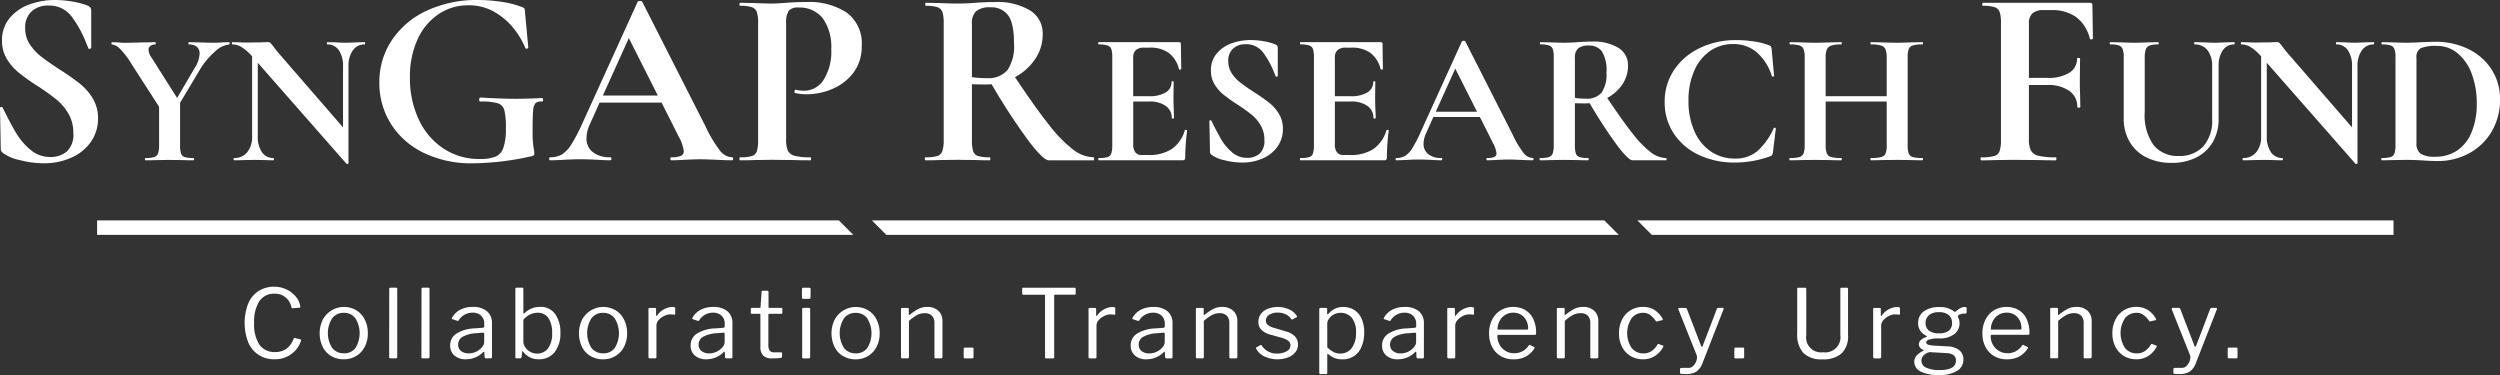 <svg xmlns="http://www.w3.org/2000/svg" width="373.504" height="56.024" viewBox="0 0 373.504 56.024"><rect x="0" y="0" width="373.504" height="56.024" fill="#333333" stroke="none"/><path d="M192.2,182.171H81.383v2.166H194.362Z" transform="translate(-66.877 -149.248)" fill="#ffffff"/><path d="M1340.664,182.171l2.166,2.166h110.812v-2.166Z" transform="translate(-1096.048 -149.248)" fill="#ffffff"/><path d="M824.239,182.171H714.809l2.165,2.166H826.4Z" transform="translate(-584.556 -149.248)" fill="#ffffff"/><path d="M6.461,8.627a7.693,7.693,0,0,0,1.713,1.844q1.016.791,2.748,1.92A36.211,36.211,0,0,1,13.934,14.5a8.348,8.348,0,0,1,1.92,2.2,5.641,5.641,0,0,1,.791,2.993,5.978,5.978,0,0,1-1.054,3.482,6.944,6.944,0,0,1-2.918,2.372,9.94,9.94,0,0,1-4.16.847,14.319,14.319,0,0,1-3.539-.471,6.384,6.384,0,0,1-2.485-1.035,1.451,1.451,0,0,1-.282-.282.759.759,0,0,1-.094-.433L2,18.19v-.038c0-.1.062-.157.188-.17s.2.032.225.131q1.13,2.3,1.977,3.727a9.78,9.78,0,0,0,2.146,2.522,4.462,4.462,0,0,0,2.955,1.092,3.768,3.768,0,0,0,2.485-.809,3.412,3.412,0,0,0,.979-2.767,5.594,5.594,0,0,0-.734-2.9,7.907,7.907,0,0,0-1.788-2.108,34.257,34.257,0,0,0-2.9-2.071,30.147,30.147,0,0,1-2.8-2,7.976,7.976,0,0,1-1.713-2A5.152,5.152,0,0,1,2.3,8.063a5.08,5.08,0,0,1,1.148-3.37A6.805,6.805,0,0,1,6.4,2.66,11.022,11.022,0,0,1,10.207,2a15.036,15.036,0,0,1,2.673.245,11.216,11.216,0,0,1,2.183.583,1.047,1.047,0,0,1,.452.32.768.768,0,0,1,.113.433V9.117q0,.113-.189.169c-.126.038-.2.019-.225-.056l-.3-.716a16.933,16.933,0,0,0-2.2-4.028A4.173,4.173,0,0,0,9.19,2.829,3.543,3.543,0,0,0,6.724,3.7a3.223,3.223,0,0,0-.96,2.522A4.268,4.268,0,0,0,6.461,8.627Zm29.845-.16q0,.169-.057.169A3.65,3.65,0,0,0,34.1,9.724a11.057,11.057,0,0,0-2.259,2.725l-2.937,4.913v6.3a4.12,4.12,0,0,0,.141,1.271.848.848,0,0,0,.551.536,4.389,4.389,0,0,0,1.313.141c.057,0,.085.057.085.17s-.028.169-.085.169q-.931,0-1.468-.028l-2.117-.029-2.09.029q-.565.029-1.525.028c-.037,0-.056-.057-.056-.169s.019-.17.056-.17a4.55,4.55,0,0,0,1.327-.141.89.89,0,0,0,.579-.551,3.792,3.792,0,0,0,.155-1.256v-5.7l-4.123-6.409a12.147,12.147,0,0,0-1.736-2.273,1.938,1.938,0,0,0-1.172-.635c-.057,0-.085-.056-.085-.169s.028-.17.085-.17l.875.029q.621.057.875.057.988,0,2.851-.057L25.209,8.3c.037,0,.056.057.056.17s-.019.169-.056.169a1.127,1.127,0,0,0-.748.226.738.738,0,0,0-.268.593,2.1,2.1,0,0,0,.4,1.073l3.868,6.1,2.6-4.433a4.445,4.445,0,0,0,.762-2.174,1.287,1.287,0,0,0-.409-1.03,1.742,1.742,0,0,0-1.171-.353c-.057,0-.085-.056-.085-.169s.028-.17.085-.17l1.5.029q1.3.057,2.315.057.48,0,1.158-.057L36.249,8.3Q36.305,8.3,36.306,8.467Zm20.244,0q0,.169-.057.169a2.083,2.083,0,0,0-1.779.89,3.958,3.958,0,0,0-.65,2.386V26.369q0,.084-.127.113a.192.192,0,0,1-.184-.028L40.512,11.376V22.359a4.025,4.025,0,0,0,.622,2.372,1.993,1.993,0,0,0,1.722.875q.056,0,.057.17c0,.113-.019.169-.057.169q-.79,0-1.214-.028l-1.524-.029-1.751.029q-.481.029-1.384.028c-.056,0-.085-.057-.085-.169s.028-.17.085-.17a2.407,2.407,0,0,0,1.963-.875,3.624,3.624,0,0,0,.72-2.372V10.416a7.359,7.359,0,0,0-1.6-1.4A2.714,2.714,0,0,0,36.7,8.637c-.038,0-.056-.056-.056-.169s.019-.17.056-.17l1.186.029q.366.029,1.073.028l2.146-.028q.4-.028.96-.029a.463.463,0,0,1,.339.113,6.176,6.176,0,0,1,.4.48q.48.65.677.875l9.769,11.266v-9.12a4.086,4.086,0,0,0-.621-2.4A2,2,0,0,0,50.9,8.637c-.038,0-.057-.056-.057-.169s.019-.17.057-.17l1.214.029q.9.057,1.525.057.565,0,1.581-.057L56.493,8.3Q56.55,8.3,56.55,8.467ZM65.228,24.8a11.8,11.8,0,0,1-4.857-4.348,11.389,11.389,0,0,1-1.694-6.1,11.2,11.2,0,0,1,1.9-6.4A12.57,12.57,0,0,1,65.83,3.563,17.613,17.613,0,0,1,73.36,2a23.386,23.386,0,0,1,3.615.282,13.044,13.044,0,0,1,2.9.734,1.12,1.12,0,0,1,.471.245,2.113,2.113,0,0,1,.094.621l.49,5.233c0,.075-.069.126-.207.151s-.22-.012-.245-.113a12.093,12.093,0,0,0-1.581-2.711,10.159,10.159,0,0,0-2.862-2.56,7.658,7.658,0,0,0-4.1-1.092,7.825,7.825,0,0,0-4.4,1.317,8.909,8.909,0,0,0-3.144,3.765,13.24,13.24,0,0,0-1.148,5.685,14.438,14.438,0,0,0,1.337,6.325,10.376,10.376,0,0,0,3.708,4.329,9.586,9.586,0,0,0,5.347,1.544A6.507,6.507,0,0,0,76,25.418,2.175,2.175,0,0,0,77.2,24.1a8.514,8.514,0,0,0,.377-2.9,11.154,11.154,0,0,0-.226-2.729,1.479,1.479,0,0,0-.96-1.036,8.631,8.631,0,0,0-2.579-.264q-.226,0-.226-.3a.4.4,0,0,1,.056-.207.16.16,0,0,1,.132-.094q3.2.189,5.2.188,1.92,0,3.991-.113c.1,0,.156.088.169.264s-.044.263-.169.263a1.233,1.233,0,0,0-.96.245,1.917,1.917,0,0,0-.357,1.148q-.076.866-.075,3.012a15.073,15.073,0,0,0,.132,2.41,7.04,7.04,0,0,1,.131.9.434.434,0,0,1-.075.3.862.862,0,0,1-.339.151A41.631,41.631,0,0,1,72.682,26.4,16.313,16.313,0,0,1,65.228,24.8Zm46.308.922c0,.151-.063.226-.188.226q-.753,0-2.334-.075-1.657-.075-2.372-.075-.942,0-2.3.075-1.28.076-2.033.075-.151,0-.151-.226t.151-.226a3.507,3.507,0,0,0,1.412-.207.745.745,0,0,0,.433-.734,5.836,5.836,0,0,0-.753-2.146l-2.561-5.082H91.581L90.113,20.6a5,5,0,0,0-.49,2.033,2.525,2.525,0,0,0,.96,2.108,4.064,4.064,0,0,0,2.579.753c.125,0,.188.075.188.226s-.063.226-.188.226q-.678,0-1.958-.075-1.431-.075-2.485-.075-1.016,0-2.447.075-1.281.076-2.071.075c-.1,0-.151-.075-.151-.226s.05-.226.151-.226a3.364,3.364,0,0,0,1.77-.433A4.8,4.8,0,0,0,87.4,23.516,26.3,26.3,0,0,0,89.1,20.222l8.17-17.959q.075-.113.338-.113c.2,0,.314.038.339.113l9.412,18.524a19.473,19.473,0,0,0,2.184,3.69,2.421,2.421,0,0,0,1.807,1.017C111.473,25.493,111.536,25.568,111.536,25.719Zm-19.465-9.45h8.208l-4.33-8.584ZM119.705,24.5a1.532,1.532,0,0,0,1,.772,8.787,8.787,0,0,0,2.353.226q.113,0,.113.226t-.113.226q-1.544,0-2.409-.038l-3.275-.037-2.748.037q-.754.038-2.033.038-.113,0-.113-.226t.113-.226a5.852,5.852,0,0,0,1.75-.188,1.131,1.131,0,0,0,.734-.734,5.525,5.525,0,0,0,.188-1.676V5.464a5.331,5.331,0,0,0-.188-1.656,1.187,1.187,0,0,0-.753-.734,5.376,5.376,0,0,0-1.731-.207c-.075,0-.113-.075-.113-.226s.038-.225.113-.225l2,.037q1.731.076,2.748.075.9,0,2.146-.113.488-.038,1.243-.076t1.732-.037a10.19,10.19,0,0,1,6.061,1.6,5.692,5.692,0,0,1,2.221,4.951,6.434,6.434,0,0,1-1.2,3.953,7.559,7.559,0,0,1-3.106,2.447,9.668,9.668,0,0,1-3.9.828,7.352,7.352,0,0,1-1.769-.188c-.051,0-.075-.062-.075-.189a.5.5,0,0,1,.057-.225c.037-.076.081-.1.131-.076a4.955,4.955,0,0,0,1.28.151,3.423,3.423,0,0,0,2.88-1.619,7.856,7.856,0,0,0,1.149-4.593,7.33,7.33,0,0,0-1.261-4.593,4.375,4.375,0,0,0-3.671-1.619,1.722,1.722,0,0,0-1.431.49,3.39,3.39,0,0,0-.376,1.92V22.744A4.278,4.278,0,0,0,119.705,24.5Zm45.76,1.224c0,.151-.025.226-.075.226h-6.7q-.828,0-3.087-2.993a95.046,95.046,0,0,1-5.459-8.377,7.353,7.353,0,0,1-.866.038q-1.469,0-2.071-.038V22.9a5.46,5.46,0,0,0,.188,1.694,1.128,1.128,0,0,0,.734.716,5.848,5.848,0,0,0,1.751.188c.05,0,.075.075.075.226s-.025.226-.075.226q-1.242,0-1.958-.038l-2.861-.037-2.748.037q-.754.038-2.033.038-.113,0-.113-.226t.113-.226a5.853,5.853,0,0,0,1.751-.188,1.186,1.186,0,0,0,.753-.734,5.068,5.068,0,0,0,.206-1.675V5.465a5.334,5.334,0,0,0-.188-1.656,1.188,1.188,0,0,0-.753-.734,5.408,5.408,0,0,0-1.732-.207c-.051,0-.075-.075-.075-.225s.025-.226.075-.226l2,.038q1.731.076,2.748.076,1.279,0,2.673-.113.489-.037,1.223-.075t1.638-.038A9.487,9.487,0,0,1,155.9,3.564a4.007,4.007,0,0,1,1.882,3.52,6.554,6.554,0,0,1-1.129,3.746,8.342,8.342,0,0,1-3.012,2.692q3.011,4.517,5.044,7.078a20.61,20.61,0,0,0,3.614,3.727,5.218,5.218,0,0,0,3.087,1.167C165.44,25.493,165.465,25.568,165.465,25.719ZM149.39,13.672a3.757,3.757,0,0,0,3.144-1.223,6.406,6.406,0,0,0,.96-3.935q0-3.086-.9-4.254a3.089,3.089,0,0,0-2.6-1.167,3.233,3.233,0,0,0-2.146.565,2.4,2.4,0,0,0-.64,1.883v7.981A13.53,13.53,0,0,0,149.39,13.672ZM179.131,21.4a.294.294,0,0,1,.155.042c.047.028.071.052.071.07a31.769,31.769,0,0,0-.282,4.009.5.5,0,0,1-.085.325.438.438,0,0,1-.339.1H166.171c-.057,0-.085-.057-.085-.169s.028-.17.085-.17a4.392,4.392,0,0,0,1.312-.141.849.849,0,0,0,.551-.551,4.128,4.128,0,0,0,.141-1.256V10.585a3.992,3.992,0,0,0-.141-1.243.89.89,0,0,0-.565-.55,4.047,4.047,0,0,0-1.3-.155c-.057,0-.085-.056-.085-.169s.028-.17.085-.17h11.971c.188,0,.282.085.282.254l.057,3.755c0,.038-.052.066-.156.085s-.165,0-.183-.056a4.317,4.317,0,0,0-1.525-2.429,4.652,4.652,0,0,0-2.824-.79h-.847a1.78,1.78,0,0,0-1.242.367,1.468,1.468,0,0,0-.4,1.129v5.76h2.344a4.639,4.639,0,0,0,2.513-.565,1.782,1.782,0,0,0,.875-1.581c0-.056.052-.085.156-.085s.155.028.155.085l-.029,2.542.029,1.355q.056.96.056,1.525c0,.038-.056.056-.17.056s-.169-.018-.169-.056a2.148,2.148,0,0,0-.89-1.821,4.22,4.22,0,0,0-2.555-.664H171.31v6.381a1.949,1.949,0,0,0,.311,1.214,1.178,1.178,0,0,0,.988.4h.932a6.171,6.171,0,0,0,3.53-.9,5.2,5.2,0,0,0,1.948-2.8C179.018,21.418,179.055,21.4,179.131,21.4Zm6.9-8.443a5.775,5.775,0,0,0,1.285,1.384q.762.593,2.061,1.44a27.119,27.119,0,0,1,2.259,1.581,6.253,6.253,0,0,1,1.44,1.652,4.226,4.226,0,0,1,.594,2.245,4.487,4.487,0,0,1-.791,2.612,5.211,5.211,0,0,1-2.188,1.779,7.453,7.453,0,0,1-3.12.636,10.739,10.739,0,0,1-2.654-.353,4.785,4.785,0,0,1-1.863-.777,1.067,1.067,0,0,1-.212-.211.574.574,0,0,1-.07-.325l-.085-4.489V20.1c0-.075.047-.118.141-.127s.15.024.169.1q.847,1.723,1.483,2.8a7.326,7.326,0,0,0,1.609,1.892,3.347,3.347,0,0,0,2.217.819,2.827,2.827,0,0,0,1.864-.607A2.562,2.562,0,0,0,190.9,22.9a4.192,4.192,0,0,0-.551-2.174,5.937,5.937,0,0,0-1.341-1.581,25.747,25.747,0,0,0-2.174-1.553,22.466,22.466,0,0,1-2.1-1.5,5.976,5.976,0,0,1-1.285-1.5,3.865,3.865,0,0,1-.536-2.061,3.805,3.805,0,0,1,.861-2.527,5.1,5.1,0,0,1,2.216-1.525,8.268,8.268,0,0,1,2.852-.494,11.278,11.278,0,0,1,2,.184,8.38,8.38,0,0,1,1.638.438.782.782,0,0,1,.338.24.572.572,0,0,1,.085.325v4.151c0,.056-.048.1-.141.127s-.151.014-.169-.042l-.226-.536a12.709,12.709,0,0,0-1.652-3.021,3.13,3.13,0,0,0-2.64-1.242,2.655,2.655,0,0,0-1.849.649,2.417,2.417,0,0,0-.72,1.892A3.2,3.2,0,0,0,186.034,12.957ZM209.258,21.4a.292.292,0,0,1,.155.042c.047.028.071.052.071.07a31.768,31.768,0,0,0-.282,4.009.5.5,0,0,1-.085.325.436.436,0,0,1-.338.1H196.3c-.057,0-.085-.057-.085-.169s.028-.17.085-.17a4.4,4.4,0,0,0,1.313-.141.847.847,0,0,0,.551-.551,4.139,4.139,0,0,0,.141-1.256V10.585a4,4,0,0,0-.141-1.243.889.889,0,0,0-.565-.55,4.049,4.049,0,0,0-1.3-.155c-.057,0-.085-.056-.085-.169s.028-.17.085-.17h11.971c.188,0,.282.085.282.254l.056,3.755c0,.038-.052.066-.155.085s-.165,0-.184-.056a4.318,4.318,0,0,0-1.524-2.429,4.651,4.651,0,0,0-2.824-.79h-.847a1.78,1.78,0,0,0-1.242.367,1.467,1.467,0,0,0-.4,1.129v5.76h2.344a4.638,4.638,0,0,0,2.513-.565,1.782,1.782,0,0,0,.875-1.581c0-.056.052-.085.156-.085s.155.028.155.085l-.028,2.542.028,1.355q.056.96.056,1.525c0,.038-.056.056-.169.056s-.169-.018-.169-.056a2.149,2.149,0,0,0-.889-1.821,4.221,4.221,0,0,0-2.556-.664h-2.315v6.381a1.948,1.948,0,0,0,.311,1.214,1.178,1.178,0,0,0,.988.4h.932a6.17,6.17,0,0,0,3.53-.9,5.2,5.2,0,0,0,1.948-2.8C209.145,21.418,209.182,21.4,209.258,21.4Zm21.854,4.376c0,.113-.047.169-.141.169q-.565,0-1.751-.057-1.242-.056-1.779-.056-.707,0-1.723.056-.96.057-1.524.057c-.076,0-.113-.057-.113-.169s.037-.17.113-.17a2.621,2.621,0,0,0,1.059-.155.558.558,0,0,0,.325-.55,4.378,4.378,0,0,0-.564-1.61l-1.92-3.811h-6.946l-1.1,2.457a3.738,3.738,0,0,0-.367,1.524,1.9,1.9,0,0,0,.719,1.581,3.049,3.049,0,0,0,1.934.565q.141,0,.141.17c0,.113-.047.169-.141.169q-.508,0-1.468-.057-1.073-.056-1.864-.056-.762,0-1.835.056-.961.057-1.553.057c-.075,0-.113-.057-.113-.169s.038-.17.113-.17a2.521,2.521,0,0,0,1.327-.325,3.609,3.609,0,0,0,1.073-1.157,19.781,19.781,0,0,0,1.27-2.471L220.41,8.185q.056-.085.254-.085c.15,0,.235.028.254.085l7.059,13.891a14.584,14.584,0,0,0,1.638,2.767,1.815,1.815,0,0,0,1.355.762Q231.111,25.606,231.111,25.775Zm-14.6-7.087h6.155l-3.247-6.437Zm34.475,7.087c0,.113-.019.169-.056.169h-5.026q-.621,0-2.315-2.245a71.422,71.422,0,0,1-4.094-6.282,5.588,5.588,0,0,1-.65.028q-1.1,0-1.553-.028v6.24a4.113,4.113,0,0,0,.141,1.271.848.848,0,0,0,.551.536,4.393,4.393,0,0,0,1.313.141c.037,0,.056.057.056.17s-.019.169-.056.169q-.932,0-1.468-.028l-2.146-.029-2.061.029q-.564.029-1.524.028c-.057,0-.085-.057-.085-.169s.028-.17.085-.17a4.392,4.392,0,0,0,1.312-.141.887.887,0,0,0,.565-.551,3.764,3.764,0,0,0,.156-1.256V10.585a4,4,0,0,0-.141-1.243.889.889,0,0,0-.565-.55,4.044,4.044,0,0,0-1.3-.155c-.038,0-.057-.056-.057-.169s.018-.17.057-.17l1.5.029q1.3.057,2.061.057.96,0,2-.085.367-.028.918-.056t1.228-.028a7.113,7.113,0,0,1,3.982.946,3,3,0,0,1,1.412,2.64,4.915,4.915,0,0,1-.847,2.81,6.251,6.251,0,0,1-2.26,2.018q2.259,3.388,3.784,5.309a15.464,15.464,0,0,0,2.711,2.8,3.914,3.914,0,0,0,2.315.875C250.969,25.606,250.988,25.662,250.988,25.775ZM238.932,16.74a2.817,2.817,0,0,0,2.358-.917,4.8,4.8,0,0,0,.72-2.951,5.448,5.448,0,0,0-.678-3.19,2.317,2.317,0,0,0-1.948-.876,2.426,2.426,0,0,0-1.609.424,1.8,1.8,0,0,0-.48,1.412v5.986A10.121,10.121,0,0,0,238.932,16.74ZM264.075,8.2a9.8,9.8,0,0,1,2.189.551.557.557,0,0,1,.324.211,1.211,1.211,0,0,1,.1.438l.367,3.924c0,.056-.047.094-.141.113a.161.161,0,0,1-.2-.084,7.753,7.753,0,0,0-2.259-3.544,5.321,5.321,0,0,0-3.529-1.228,5.948,5.948,0,0,0-3.43,1.03,6.863,6.863,0,0,0-2.372,2.951,10.886,10.886,0,0,0-.861,4.49,10.944,10.944,0,0,0,.889,4.56,7.042,7.042,0,0,0,2.456,3.021,6.277,6.277,0,0,0,3.6,1.059,5.086,5.086,0,0,0,3.276-1.059A10.066,10.066,0,0,0,267,21.145c.018-.057.075-.075.169-.057s.141.057.141.114l-.424,3.5a1.6,1.6,0,0,1-.113.437.683.683,0,0,1-.31.212,15.47,15.47,0,0,1-5.252.932A12.355,12.355,0,0,1,255.8,25.14a9.034,9.034,0,0,1-3.741-3.2,8.341,8.341,0,0,1-1.355-4.687,8.454,8.454,0,0,1,1.4-4.786,9.46,9.46,0,0,1,3.84-3.289,12.282,12.282,0,0,1,5.436-1.186A17.662,17.662,0,0,1,264.075,8.2ZM289.3,25.775c0,.113-.028.169-.085.169q-.989,0-1.581-.028l-2.174-.029-2.541.029q-.508.029-1.384.028c-.056,0-.084-.057-.084-.169s.028-.17.084-.17a5.925,5.925,0,0,0,1.525-.141.949.949,0,0,0,.649-.536,3.459,3.459,0,0,0,.17-1.271V17.164h-9.121v6.494a3.483,3.483,0,0,0,.17,1.256.943.943,0,0,0,.649.551,5.92,5.92,0,0,0,1.525.141c.037,0,.056.057.056.17s-.019.169-.056.169q-.989,0-1.581-.028l-2.456-.029-2.118.029q-.565.029-1.553.028c-.038,0-.056-.057-.056-.169s.018-.17.056-.17a5.284,5.284,0,0,0,1.44-.141.938.938,0,0,0,.621-.551,3.478,3.478,0,0,0,.169-1.256V10.585a3.365,3.365,0,0,0-.169-1.243.984.984,0,0,0-.607-.55,4.559,4.559,0,0,0-1.4-.155q-.085,0-.085-.169t.085-.17l1.524.029q1.3.057,2.09.057,1.073,0,2.485-.057l1.553-.029c.037,0,.056.057.056.17s-.019.169-.056.169a4.854,4.854,0,0,0-1.5.169,1.076,1.076,0,0,0-.663.579,3.229,3.229,0,0,0-.184,1.257v5.732h9.121V10.641a3.476,3.476,0,0,0-.17-1.257,1.028,1.028,0,0,0-.649-.579,4.982,4.982,0,0,0-1.525-.169c-.056,0-.084-.056-.084-.169s.028-.17.084-.17l1.384.029q1.411.057,2.541.057.762,0,2.174-.057l1.581-.029q.085,0,.085.17t-.085.169a4.854,4.854,0,0,0-1.426.155.94.94,0,0,0-.621.55,3.637,3.637,0,0,0-.155,1.243V23.658a3.76,3.76,0,0,0,.155,1.256.893.893,0,0,0,.607.551,5.278,5.278,0,0,0,1.44.141Q289.3,25.606,289.3,25.775ZM314.687,7.761c0,.051-.07.089-.207.113s-.22,0-.245-.075A5.755,5.755,0,0,0,312.2,4.562a6.2,6.2,0,0,0-3.765-1.054h-1.13A2.375,2.375,0,0,0,305.651,4a1.959,1.959,0,0,0-.527,1.506v8.132h2.71a5.977,5.977,0,0,0,3.332-.772,2.43,2.43,0,0,0,1.148-2.127c0-.05.075-.075.226-.075s.226.026.226.075l-.038,3.426q0,1.205.038,1.807l.037,2c0,.075-.075.113-.226.113s-.226-.037-.226-.113a2.828,2.828,0,0,0-1.186-2.39,5.553,5.553,0,0,0-3.37-.885h-2.672v8.057a3.818,3.818,0,0,0,.3,1.731,1.7,1.7,0,0,0,1.129.791,10.807,10.807,0,0,0,2.6.226c.05,0,.075.075.075.226s-.026.226-.075.226q-1.544,0-2.409-.038l-3.84-.037-2.823.037q-.753.038-2.07.038c-.076,0-.113-.075-.113-.226s.037-.226.113-.226a7.03,7.03,0,0,0,1.92-.188,1.194,1.194,0,0,0,.809-.734,5.05,5.05,0,0,0,.207-1.675V5.465a5.332,5.332,0,0,0-.188-1.656A1.188,1.188,0,0,0,300,3.074a5.4,5.4,0,0,0-1.731-.207q-.114,0-.113-.225t.113-.226h15.962c.251,0,.376.113.376.339Zm17.124,1.751a2.328,2.328,0,0,0-1.934-.875c-.038,0-.057-.056-.057-.169s.018-.17.057-.17l1.355.029q1.073.057,1.722.057.536,0,1.552-.057l1.3-.029c.037,0,.056.057.056.17s-.019.169-.056.169a2,2,0,0,0-1.722.875,4.082,4.082,0,0,0-.621,2.4v7.849a6.755,6.755,0,0,1-.875,3.473,5.847,5.847,0,0,1-2.471,2.3,8.075,8.075,0,0,1-3.684.8,8.29,8.29,0,0,1-3.7-.79,5.974,5.974,0,0,1-2.527-2.3,6.69,6.69,0,0,1-.917-3.544V10.585a3.66,3.66,0,0,0-.156-1.243.934.934,0,0,0-.565-.55,3.909,3.909,0,0,0-1.285-.155c-.057,0-.085-.056-.085-.169s.028-.17.085-.17l1.5.029q1.3.057,2.061.057.847,0,2.146-.057l1.44-.029q.085,0,.085.17t-.085.169a3.593,3.593,0,0,0-1.284.169.978.978,0,0,0-.565.579,3.773,3.773,0,0,0-.155,1.257v8.075a7.722,7.722,0,0,0,1.327,4.969A4.594,4.594,0,0,0,327.5,25.3a4.767,4.767,0,0,0,3.67-1.426,5.769,5.769,0,0,0,1.328-4.08V11.912A3.777,3.777,0,0,0,331.811,9.512ZM356.7,8.467c0,.113-.019.169-.057.169a2.083,2.083,0,0,0-1.779.89,3.961,3.961,0,0,0-.649,2.386V26.369c0,.056-.042.094-.127.113a.191.191,0,0,1-.183-.028L340.662,11.376V22.359a4.027,4.027,0,0,0,.621,2.372,1.994,1.994,0,0,0,1.722.875c.037,0,.056.057.056.17s-.019.169-.056.169q-.791,0-1.214-.028l-1.524-.029-1.751.029q-.48.029-1.383.028c-.057,0-.085-.057-.085-.169s.028-.17.085-.17a2.406,2.406,0,0,0,1.962-.875,3.621,3.621,0,0,0,.72-2.372V10.416a7.352,7.352,0,0,0-1.6-1.4,2.715,2.715,0,0,0-1.369-.381c-.038,0-.057-.056-.057-.169s.019-.17.057-.17l1.186.029q.367.029,1.073.028l2.146-.028c.264-.018.583-.029.96-.029a.464.464,0,0,1,.339.113q.112.113.4.48.48.65.677.875l9.77,11.266v-9.12a4.086,4.086,0,0,0-.621-2.4,2,2,0,0,0-1.722-.875c-.038,0-.056-.056-.056-.169s.018-.17.056-.17l1.214.029q.9.057,1.524.057.565,0,1.581-.057l1.271-.029C356.68,8.3,356.7,8.354,356.7,8.467Zm7.341,17.505c-.3-.019-.673-.037-1.115-.056s-.936-.029-1.483-.029l-2.089.029q-.566.029-1.525.028c-.038,0-.056-.057-.056-.169s.018-.17.056-.17a4.551,4.551,0,0,0,1.327-.141.888.888,0,0,0,.579-.551,3.78,3.78,0,0,0,.156-1.256V10.585a3.656,3.656,0,0,0-.156-1.243.934.934,0,0,0-.565-.55,3.91,3.91,0,0,0-1.285-.155c-.056,0-.085-.056-.085-.169s.028-.17.085-.17l1.5.029q1.3.057,2.061.057,1.158,0,2.372-.085,1.468-.056,1.976-.056a11.023,11.023,0,0,1,5.069,1.129,8.469,8.469,0,0,1,3.431,3.078,8.11,8.11,0,0,1,1.214,4.376,9.265,9.265,0,0,1-1.257,4.842,8.638,8.638,0,0,1-3.388,3.247,9.726,9.726,0,0,1-4.673,1.144Q365.282,26.058,364.04,25.973Zm5.054-1.482a6,6,0,0,0,2.16-2.725,10.9,10.9,0,0,0,.777-4.32,12.382,12.382,0,0,0-.734-4.363,7.211,7.211,0,0,0-2.09-3.092,4.751,4.751,0,0,0-3.134-1.129,5.78,5.78,0,0,0-2.4.339,1.468,1.468,0,0,0-.65,1.44V23.347a1.915,1.915,0,0,0,.593,1.6,3.943,3.943,0,0,0,2.287.465A5.638,5.638,0,0,0,369.094,24.491Z" transform="translate(-2 -2)" fill="#ffffff"/><path d="M208.263,236.839a4.007,4.007,0,0,1,1.4,1.067,2.9,2.9,0,0,1,.668,1.451l.014.1a.1.1,0,0,1-.036.085.122.122,0,0,1-.078.028l-1.066.085h-.029a.089.089,0,0,1-.071-.036.245.245,0,0,1-.043-.107,2.627,2.627,0,0,0-.882-1.479,2.456,2.456,0,0,0-1.621-.554,2.634,2.634,0,0,0-2.283,1.1,5.649,5.649,0,0,0-.79,3.292,5.491,5.491,0,0,0,.79,3.236,2.718,2.718,0,0,0,2.353,1.088,2.793,2.793,0,0,0,1.686-.491,3.356,3.356,0,0,0,1.088-1.543q.028-.1.171-.057l.839.2q.1.029.071.2a3.8,3.8,0,0,1-.74,1.344,4,4,0,0,1-1.337,1.031,4.1,4.1,0,0,1-1.835.4,4.345,4.345,0,0,1-2.418-.654,4.174,4.174,0,0,1-1.55-1.877,8.085,8.085,0,0,1-.007-5.8,4.114,4.114,0,0,1,1.536-1.863,4.3,4.3,0,0,1,2.382-.647A4.149,4.149,0,0,1,208.263,236.839Zm6.684,9.949a3.312,3.312,0,0,1-1.266-1.373,4.736,4.736,0,0,1,.014-4.053,3.606,3.606,0,0,1,5.02-1.4,3.394,3.394,0,0,1,1.266,1.4,4.48,4.48,0,0,1,.448,2.034,4.307,4.307,0,0,1-.456,2.005,3.407,3.407,0,0,1-1.273,1.379,3.521,3.521,0,0,1-1.87.5A3.594,3.594,0,0,1,214.947,246.788Zm3.641-1.209a4.222,4.222,0,0,0-.014-4.423,2.068,2.068,0,0,0-1.728-.818,2.1,2.1,0,0,0-1.749.818,4.13,4.13,0,0,0,0,4.416,2.122,2.122,0,0,0,1.764.811A2.056,2.056,0,0,0,218.588,245.579Zm6.237,1.316a.251.251,0,0,1-.057.192.306.306,0,0,1-.2.05h-.74a.247.247,0,0,1-.171-.043.222.222,0,0,1-.042-.156l.014-10.155c0-.133.056-.2.171-.2h.853q.171,0,.171.185Zm4.821,0a.25.25,0,0,1-.057.192.305.305,0,0,1-.2.05h-.74a.247.247,0,0,1-.171-.043.223.223,0,0,1-.042-.156l.014-10.155c0-.133.056-.2.171-.2h.853q.17,0,.171.185Zm5.461.384a2.53,2.53,0,0,1-1.742-.562,1.906,1.906,0,0,1-.633-1.5,2.059,2.059,0,0,1,.96-1.792,5.572,5.572,0,0,1,2.781-.768l1.11-.085q.242-.028.241-.213v-.384a1.589,1.589,0,0,0-.476-1.216,1.8,1.8,0,0,0-1.287-.448,2.407,2.407,0,0,0-2.048,1.138.23.23,0,0,1-.085.092.139.139,0,0,1-.114-.007l-.768-.256a.1.1,0,0,1-.071-.1.331.331,0,0,1,.043-.128,2.96,2.96,0,0,1,1.216-1.173,3.936,3.936,0,0,1,1.87-.419,3.142,3.142,0,0,1,2.133.647,2.247,2.247,0,0,1,.74,1.784v5.035a.246.246,0,0,1-.043.171.221.221,0,0,1-.156.043h-.711c-.113,0-.18-.075-.2-.228l-.029-.654c-.009-.066-.033-.1-.071-.1a.2.2,0,0,0-.128.071A3.543,3.543,0,0,1,235.107,247.278Zm2.5-3.982-.925.085a4.611,4.611,0,0,0-2.041.512,1.313,1.313,0,0,0-.718,1.18,1.184,1.184,0,0,0,.433.967,1.773,1.773,0,0,0,1.16.355,2.492,2.492,0,0,0,.867-.156,2.536,2.536,0,0,0,.754-.426,2.075,2.075,0,0,0,.5-.547,1.078,1.078,0,0,0,.178-.562v-1.18C237.823,243.372,237.753,243.3,237.61,243.3Zm5.091,3.84a.188.188,0,0,1-.227-.228V236.783q0-.2.171-.2h.882c.094,0,.142.066.142.2v3.484c0,.1.023.156.071.156a.313.313,0,0,0,.143-.071,3.207,3.207,0,0,1,2.275-.9,2.621,2.621,0,0,1,2.268,1.074,4.665,4.665,0,0,1,.775,2.795,4.464,4.464,0,0,1-.86,2.894,2.9,2.9,0,0,1-2.382,1.059,2.707,2.707,0,0,1-1.437-.349,3.039,3.039,0,0,1-.882-.775.116.116,0,0,0-.085-.057c-.038,0-.062.034-.071.1l-.072.711a.365.365,0,0,1-.078.178.249.249,0,0,1-.178.05Zm.968-2.546a1.573,1.573,0,0,0,.292.917,2.116,2.116,0,0,0,.761.669,2.066,2.066,0,0,0,.981.249,2,2,0,0,0,1.643-.768,3.625,3.625,0,0,0,.619-2.3,3.86,3.86,0,0,0-.555-2.24,1.843,1.843,0,0,0-1.607-.79,2.537,2.537,0,0,0-1.188.285,3.011,3.011,0,0,0-.945.768Zm10.02,2.2a3.312,3.312,0,0,1-1.266-1.373,4.738,4.738,0,0,1,.014-4.053,3.606,3.606,0,0,1,5.02-1.4,3.394,3.394,0,0,1,1.266,1.4,4.479,4.479,0,0,1,.448,2.034,4.309,4.309,0,0,1-.455,2.005,3.408,3.408,0,0,1-1.273,1.379,3.522,3.522,0,0,1-1.87.5A3.594,3.594,0,0,1,253.689,246.788Zm3.641-1.209a4.222,4.222,0,0,0-.014-4.423,2.068,2.068,0,0,0-1.728-.818,2.1,2.1,0,0,0-1.749.818,4.13,4.13,0,0,0,0,4.416,2.122,2.122,0,0,0,1.764.811A2.056,2.056,0,0,0,257.33,245.579Zm5.028,1.373v-7.168c0-.123.052-.185.156-.185h.825a.139.139,0,0,1,.156.157v.924c0,.057.016.09.049.1s.069-.01.107-.057a2.994,2.994,0,0,1,2.205-1.266q.5,0,.5.185v.853c0,.1-.043.133-.128.114a3.978,3.978,0,0,0-.64-.043,2.023,2.023,0,0,0-.9.242,2.544,2.544,0,0,0-.811.626,1.2,1.2,0,0,0-.327.782v4.708a.189.189,0,0,1-.213.213h-.782C262.424,247.136,262.358,247.075,262.358,246.951Zm8.675.327a2.531,2.531,0,0,1-1.742-.562,1.906,1.906,0,0,1-.632-1.5,2.059,2.059,0,0,1,.96-1.792,5.572,5.572,0,0,1,2.78-.768l1.11-.085c.161-.018.241-.09.241-.213v-.384a1.589,1.589,0,0,0-.476-1.216,1.8,1.8,0,0,0-1.287-.448,2.408,2.408,0,0,0-2.048,1.138.23.23,0,0,1-.085.092.139.139,0,0,1-.114-.007l-.768-.256a.1.1,0,0,1-.071-.1.329.329,0,0,1,.043-.128,2.959,2.959,0,0,1,1.216-1.173,3.936,3.936,0,0,1,1.87-.419,3.142,3.142,0,0,1,2.133.647,2.246,2.246,0,0,1,.74,1.784v5.035a.247.247,0,0,1-.043.171.22.22,0,0,1-.156.043h-.711c-.114,0-.18-.075-.2-.228l-.029-.654c-.009-.066-.033-.1-.071-.1a.2.2,0,0,0-.128.071A3.542,3.542,0,0,1,271.033,247.278Zm2.5-3.982-.925.085a4.612,4.612,0,0,0-2.041.512,1.314,1.314,0,0,0-.718,1.18,1.183,1.183,0,0,0,.434.967,1.773,1.773,0,0,0,1.159.355,2.5,2.5,0,0,0,.868-.156,2.55,2.55,0,0,0,.754-.426,2.082,2.082,0,0,0,.5-.547,1.081,1.081,0,0,0,.178-.562v-1.18C273.749,243.372,273.679,243.3,273.536,243.3Zm6.855-2.816c-.076,0-.114.043-.114.128v4.508a1.359,1.359,0,0,0,.214.882.886.886,0,0,0,.7.241h.981a.139.139,0,0,1,.157.156l-.014.484q0,.142-.171.185a8.278,8.278,0,0,1-1.337.071,1.77,1.77,0,0,1-1.309-.42,1.839,1.839,0,0,1-.412-1.329v-4.751q0-.156-.142-.156H277.8c-.1,0-.156-.047-.156-.142v-.6a.126.126,0,0,1,.142-.143H279c.066,0,.1-.037.1-.113l.156-2.262c0-.123.052-.185.157-.185h.711c.113,0,.171.066.171.2v2.247a.1.1,0,0,0,.113.113H282.2c.1,0,.156.043.156.128v.611c0,.1-.052.142-.156.142Zm6.187-2.5a.311.311,0,0,1-.056.206.259.259,0,0,1-.2.063H285.5c-.142,0-.213-.08-.213-.242v-1.195c0-.152.066-.227.2-.227h.9a.193.193,0,0,1,.142.057.212.212,0,0,1,.056.156Zm-.056,8.918a.249.249,0,0,1-.057.192.305.305,0,0,1-.2.05h-.725a.247.247,0,0,1-.171-.043.222.222,0,0,1-.042-.156V239.8c0-.132.056-.2.171-.2h.867c.1,0,.157.062.157.185Zm4.9-.107a3.31,3.31,0,0,1-1.265-1.373,4.737,4.737,0,0,1,.014-4.053,3.606,3.606,0,0,1,5.02-1.4,3.394,3.394,0,0,1,1.266,1.4,4.485,4.485,0,0,1,.448,2.034,4.307,4.307,0,0,1-.456,2.005,3.406,3.406,0,0,1-1.273,1.379,3.522,3.522,0,0,1-1.87.5A3.6,3.6,0,0,1,291.421,246.788Zm3.641-1.209a4.218,4.218,0,0,0-.014-4.423,2.067,2.067,0,0,0-1.728-.818,2.1,2.1,0,0,0-1.749.818,4.129,4.129,0,0,0,0,4.416,2.122,2.122,0,0,0,1.763.811A2.055,2.055,0,0,0,295.062,245.579Zm5.028,1.373v-7.168c0-.123.052-.185.157-.185h.853a.139.139,0,0,1,.156.157v.825c0,.1.043.118.128.043a7.806,7.806,0,0,1,1.358-.9,2.866,2.866,0,0,1,1.259-.27,2.327,2.327,0,0,1,1.685.583,2.074,2.074,0,0,1,.6,1.564v5.3c0,.152-.071.228-.213.228h-.8a.163.163,0,0,1-.185-.185v-5.078a1.533,1.533,0,0,0-.363-1.095,1.468,1.468,0,0,0-1.117-.384,2.356,2.356,0,0,0-1.1.263,6.888,6.888,0,0,0-1.23.889v5.376a.182.182,0,0,1-.214.213h-.782C300.156,247.136,300.09,247.075,300.09,246.951Zm10.837-.043a.229.229,0,0,1-.056.178.306.306,0,0,1-.2.05h-1a.252.252,0,0,1-.164-.043.2.2,0,0,1-.049-.156v-1.223c0-.123.052-.185.156-.185h1.166c.095,0,.142.057.142.171Zm7.268-10.169c0-.1.057-.156.171-.156h7.651c.114,0,.171.052.171.156v.74a.128.128,0,0,1-.042.114.234.234,0,0,1-.128.028H323.13a.2.2,0,0,0-.121.029.142.142,0,0,0-.036.114v9.188c0,.124-.057.185-.171.185h-1.024c-.114,0-.171-.061-.171-.185v-9.173a.194.194,0,0,0-.028-.128.166.166,0,0,0-.114-.029h-3.1a.233.233,0,0,1-.128-.028.128.128,0,0,1-.042-.114Zm9.913,10.212v-7.168c0-.123.052-.185.156-.185h.825a.139.139,0,0,1,.156.157v.924c0,.057.017.09.05.1s.069-.01.107-.057a2.993,2.993,0,0,1,2.2-1.266q.5,0,.5.185v.853q0,.143-.128.114a3.975,3.975,0,0,0-.64-.043,2.027,2.027,0,0,0-.9.242,2.548,2.548,0,0,0-.81.626,1.2,1.2,0,0,0-.327.782v4.708a.189.189,0,0,1-.213.213h-.782C328.174,247.136,328.108,247.075,328.108,246.951Zm8.676.327a2.53,2.53,0,0,1-1.742-.562,1.906,1.906,0,0,1-.633-1.5,2.059,2.059,0,0,1,.96-1.792,5.572,5.572,0,0,1,2.781-.768l1.11-.085q.241-.028.241-.213v-.384a1.59,1.59,0,0,0-.476-1.216,1.8,1.8,0,0,0-1.287-.448,2.407,2.407,0,0,0-2.048,1.138.227.227,0,0,1-.085.092.138.138,0,0,1-.114-.007l-.768-.256a.1.1,0,0,1-.071-.1.324.324,0,0,1,.043-.128,2.961,2.961,0,0,1,1.216-1.173,3.938,3.938,0,0,1,1.87-.419,3.142,3.142,0,0,1,2.133.647,2.246,2.246,0,0,1,.74,1.784v5.035a.247.247,0,0,1-.043.171.222.222,0,0,1-.157.043h-.711c-.113,0-.18-.075-.2-.228l-.029-.654c-.009-.066-.033-.1-.071-.1a.2.2,0,0,0-.128.071A3.543,3.543,0,0,1,336.784,247.278Zm2.5-3.982-.924.085a4.611,4.611,0,0,0-2.041.512,1.314,1.314,0,0,0-.719,1.18,1.184,1.184,0,0,0,.434.967,1.773,1.773,0,0,0,1.16.355,2.492,2.492,0,0,0,.867-.156,2.533,2.533,0,0,0,.754-.426,2.072,2.072,0,0,0,.5-.547,1.078,1.078,0,0,0,.178-.562v-1.18Q339.5,243.3,339.287,243.3Zm4.864,3.655v-7.168c0-.123.052-.185.156-.185h.853a.139.139,0,0,1,.156.157v.825c0,.1.043.118.128.043a7.8,7.8,0,0,1,1.358-.9,2.868,2.868,0,0,1,1.259-.27,2.327,2.327,0,0,1,1.685.583,2.073,2.073,0,0,1,.6,1.564v5.3c0,.152-.071.228-.214.228h-.8a.163.163,0,0,1-.185-.185v-5.078a1.533,1.533,0,0,0-.363-1.095,1.467,1.467,0,0,0-1.117-.384,2.358,2.358,0,0,0-1.1.263,6.9,6.9,0,0,0-1.23.889v5.376a.223.223,0,0,1-.05.163.226.226,0,0,1-.164.05h-.782C344.217,247.136,344.151,247.075,344.151,246.951Zm13.433-6.393a2.624,2.624,0,0,0-1.2-.263,2.251,2.251,0,0,0-1.279.334,1.012,1.012,0,0,0-.5.874.838.838,0,0,0,.249.591,2.105,2.105,0,0,0,.9.462l1.806.541a2.832,2.832,0,0,1,1.394.761,1.737,1.737,0,0,1,.455,1.2,1.822,1.822,0,0,1-.4,1.159,2.568,2.568,0,0,1-1.1.782,4.611,4.611,0,0,1-3.527-.156,2.631,2.631,0,0,1-1.209-1.131.241.241,0,0,1-.043-.113.127.127,0,0,1,.072-.114l.554-.313q.142-.086.214.014a2.605,2.605,0,0,0,2.375,1.223,2.71,2.71,0,0,0,1.387-.348,1,1,0,0,0,.547-.875.835.835,0,0,0-.327-.669,3.053,3.053,0,0,0-1.067-.483l-1.465-.413a3.045,3.045,0,0,1-1.486-.753,1.674,1.674,0,0,1-.448-1.181,1.969,1.969,0,0,1,.363-1.166,2.31,2.31,0,0,1,1.024-.789,4.218,4.218,0,0,1,3.2.078,2.718,2.718,0,0,1,1.145.967q.1.142-.014.2l-.6.327a.214.214,0,0,1-.085.028.194.194,0,0,1-.128-.071A2.127,2.127,0,0,0,357.584,240.558Zm6.18-.747v.6c0,.085.023.128.071.128a.194.194,0,0,0,.114-.071q.3-.3.526-.484a2.527,2.527,0,0,1,.668-.355,2.87,2.87,0,0,1,1.038-.171,3.021,3.021,0,0,1,1.6.427,2.9,2.9,0,0,1,1.109,1.28,4.842,4.842,0,0,1,.406,2.091,5.273,5.273,0,0,1-.406,2.162,2.98,2.98,0,0,1-2.865,1.863,3.021,3.021,0,0,1-2.02-.711c-.066-.066-.118-.1-.156-.1s-.071.062-.071.185V249.3q0,.184-.157.184h-.882c-.1,0-.156-.062-.156-.184v-9.472a.253.253,0,0,1,.049-.171.23.23,0,0,1,.178-.057h.754Q363.764,239.6,363.764,239.812Zm.931,6.365a2.213,2.213,0,0,0,1.017.235,2.084,2.084,0,0,0,1.714-.811,3.666,3.666,0,0,0,.647-2.333,3.285,3.285,0,0,0-.64-2.211,2.226,2.226,0,0,0-2.674-.484,2.039,2.039,0,0,0-.718.633,1.333,1.333,0,0,0-.263.754v3.513A3.521,3.521,0,0,0,364.695,246.176Zm9.65,1.1a2.529,2.529,0,0,1-1.742-.562,1.906,1.906,0,0,1-.633-1.5,2.059,2.059,0,0,1,.96-1.792,5.574,5.574,0,0,1,2.781-.768l1.109-.085q.242-.028.242-.213v-.384a1.59,1.59,0,0,0-.476-1.216,1.8,1.8,0,0,0-1.287-.448,2.407,2.407,0,0,0-2.048,1.138.231.231,0,0,1-.085.092.138.138,0,0,1-.114-.007l-.768-.256a.1.1,0,0,1-.071-.1.326.326,0,0,1,.043-.128,2.963,2.963,0,0,1,1.216-1.173,3.939,3.939,0,0,1,1.87-.419,3.144,3.144,0,0,1,2.134.647,2.248,2.248,0,0,1,.74,1.784v5.035a.246.246,0,0,1-.043.171.221.221,0,0,1-.156.043H377.3c-.114,0-.18-.075-.2-.228l-.029-.654c-.009-.066-.033-.1-.071-.1a.2.2,0,0,0-.128.071A3.544,3.544,0,0,1,374.345,247.278Zm2.5-3.982-.925.085a4.613,4.613,0,0,0-2.041.512,1.314,1.314,0,0,0-.718,1.18,1.183,1.183,0,0,0,.434.967,1.773,1.773,0,0,0,1.16.355,2.493,2.493,0,0,0,.867-.156,2.537,2.537,0,0,0,.754-.426,2.077,2.077,0,0,0,.5-.547,1.079,1.079,0,0,0,.178-.562v-1.18Q377.061,243.3,376.848,243.3Zm4.864,3.655v-7.168c0-.123.052-.185.157-.185h.824a.139.139,0,0,1,.157.157v.924c0,.057.017.09.05.1s.068-.01.107-.057a2.993,2.993,0,0,1,2.2-1.266q.5,0,.5.185v.853c0,.1-.043.133-.128.114a3.979,3.979,0,0,0-.64-.043,2.026,2.026,0,0,0-.9.242,2.547,2.547,0,0,0-.81.626,1.2,1.2,0,0,0-.327.782v4.708a.189.189,0,0,1-.213.213h-.782C381.779,247.136,381.712,247.075,381.712,246.951Zm7.815-1.849a2.521,2.521,0,0,0,.9.924,2.385,2.385,0,0,0,1.252.342,2.531,2.531,0,0,0,2.219-1.18.207.207,0,0,1,.1-.064.168.168,0,0,1,.1.021l.6.3c.076.047.086.114.029.2a3.466,3.466,0,0,1-1.323,1.244,4,4,0,0,1-1.835.391,3.613,3.613,0,0,1-1.863-.484,3.349,3.349,0,0,1-1.287-1.358,4.208,4.208,0,0,1-.463-2,4.517,4.517,0,0,1,.47-2.112,3.378,3.378,0,0,1,1.287-1.387,3.555,3.555,0,0,1,1.842-.483,3.489,3.489,0,0,1,1.8.455,3.038,3.038,0,0,1,1.2,1.33,4.67,4.67,0,0,1,.427,2.069v.057a.35.35,0,0,1-.043.192.193.193,0,0,1-.17.063h-5.447c-.086,0-.128.072-.128.214A2.5,2.5,0,0,0,389.527,245.1Zm4.018-2.261a.354.354,0,0,0,.2-.035q.043-.036.043-.164a2.584,2.584,0,0,0-.263-1.159,2.085,2.085,0,0,0-.768-.854,2.145,2.145,0,0,0-1.173-.32,2.219,2.219,0,0,0-1.266.363,2.385,2.385,0,0,0-.825.939,2.61,2.61,0,0,0-.27,1.23Zm4.537,4.11v-7.168c0-.123.052-.185.156-.185h.853a.139.139,0,0,1,.156.157v.825c0,.1.043.118.128.043a7.791,7.791,0,0,1,1.358-.9,2.867,2.867,0,0,1,1.259-.27,2.328,2.328,0,0,1,1.686.583,2.073,2.073,0,0,1,.6,1.564v5.3c0,.152-.071.228-.213.228h-.8a.163.163,0,0,1-.185-.185v-5.078a1.532,1.532,0,0,0-.363-1.095,1.468,1.468,0,0,0-1.117-.384,2.356,2.356,0,0,0-1.1.263,6.9,6.9,0,0,0-1.23.889v5.376a.182.182,0,0,1-.213.213h-.782C398.148,247.136,398.082,247.075,398.082,246.951Zm14.627-7.012a3.6,3.6,0,0,1,1.174,1.28l.028.113c0,.057-.034.09-.1.1l-.782.185-.043.014c-.048,0-.1-.038-.143-.114a3.843,3.843,0,0,0-.875-.9,1.672,1.672,0,0,0-.96-.285,2.143,2.143,0,0,0-1.764.818,4.06,4.06,0,0,0,.007,4.431,2.183,2.183,0,0,0,1.785.81,2.108,2.108,0,0,0,1.173-.327,3.053,3.053,0,0,0,.918-1.01c.028-.047.057-.073.085-.078a.173.173,0,0,1,.1.021l.611.228c.066.028.085.09.057.185a3.7,3.7,0,0,1-1.209,1.344,3.2,3.2,0,0,1-1.835.519,3.5,3.5,0,0,1-1.849-.49,3.374,3.374,0,0,1-1.265-1.373,4.335,4.335,0,0,1-.456-2.02,4.466,4.466,0,0,1,.456-2.041,3.376,3.376,0,0,1,1.273-1.4,3.478,3.478,0,0,1,1.842-.5A3.146,3.146,0,0,1,412.71,239.939Zm3.961,9.515c-.123-.019-.185-.071-.185-.156v-.555a.149.149,0,0,1,.078-.142.764.764,0,0,1,.32-.043h.9a.931.931,0,0,0,.625-.249,1.874,1.874,0,0,0,.612-1.33.857.857,0,0,0-.057-.341l-2.716-6.8a.2.2,0,0,1-.014-.085c0-.1.056-.157.17-.157h.882a.238.238,0,0,1,.228.157l2.119,5.518c.029.086.066.128.114.128s.1-.057.143-.171l2.091-5.476a.221.221,0,0,1,.2-.157h.668a.144.144,0,0,1,.128.064.138.138,0,0,1,.014.135l-3.129,8.007a2.647,2.647,0,0,1-.953,1.323,2.908,2.908,0,0,1-1.55.355A5.445,5.445,0,0,1,416.671,249.455Zm9.4-2.546a.228.228,0,0,1-.056.178.305.305,0,0,1-.2.05h-1a.253.253,0,0,1-.164-.043.2.2,0,0,1-.049-.156v-1.223c0-.123.052-.185.156-.185h1.166c.094,0,.142.057.142.171Zm14.557-.519a4.038,4.038,0,0,1-2.837.889,3.837,3.837,0,0,1-2.887-.953,4.131,4.131,0,0,1-.91-2.944v-6.6c0-.133.052-.2.156-.2h1.024q.171,0,.171.185v6.912a2.232,2.232,0,0,0,2.531,2.545,2.268,2.268,0,0,0,2.561-2.588v-6.869c0-.123.052-.185.156-.185h.839c.1,0,.156.057.156.17v6.869A3.6,3.6,0,0,1,440.628,246.389Zm4.715.562v-7.168c0-.123.052-.185.156-.185h.825a.139.139,0,0,1,.157.157v.924c0,.057.017.09.05.1s.069-.01.107-.057a2.993,2.993,0,0,1,2.205-1.266c.331,0,.5.062.5.185v.853q0,.143-.128.114a3.98,3.98,0,0,0-.64-.043,2.023,2.023,0,0,0-.9.242,2.546,2.546,0,0,0-.811.626,1.2,1.2,0,0,0-.327.782v4.708a.189.189,0,0,1-.214.213h-.782C445.409,247.136,445.343,247.075,445.343,246.951ZM459.3,239.7v.5a.283.283,0,0,1-.064.206.271.271,0,0,1-.221.05,1.749,1.749,0,0,0-.739.128c-.227.094-.323.2-.284.327a1.549,1.549,0,0,0,.085.213,1.807,1.807,0,0,1,.114.349,1.853,1.853,0,0,1,.043.4,2.027,2.027,0,0,1-.789,1.65,3.575,3.575,0,0,1-2.3.64,4.4,4.4,0,0,0-1.451.171q-.441.17-.441.441,0,.213.3.32a4.037,4.037,0,0,0,1,.149l1.835.1a3.029,3.029,0,0,1,1.821.583,1.74,1.74,0,0,1,.6,1.394,1.915,1.915,0,0,1-.946,1.693,4.968,4.968,0,0,1-2.695.612,5.845,5.845,0,0,1-2.752-.519,1.623,1.623,0,0,1-.946-1.487q0-.952,1.337-1.607.157-.071,0-.157a.909.909,0,0,1-.654-.839.834.834,0,0,1,.291-.6,2.193,2.193,0,0,1,.832-.47c.047-.009.071-.033.071-.071a.1.1,0,0,0-.071-.1,2.373,2.373,0,0,1-.925-.789,2.013,2.013,0,0,1-.3-1.117,2.081,2.081,0,0,1,.839-1.749,3.847,3.847,0,0,1,2.375-.64,3.272,3.272,0,0,1,2.134.64.313.313,0,0,0,.142.071.309.309,0,0,0,.157-.071,2.639,2.639,0,0,1,.633-.462,1.505,1.505,0,0,1,.7-.192Q459.3,239.47,459.3,239.7Zm-5.4,6.514a1.189,1.189,0,0,0-.583.149,1.579,1.579,0,0,0-.554.462,1.054,1.054,0,0,0-.227.654,1.135,1.135,0,0,0,.7,1.045,4.6,4.6,0,0,0,2.062.363q2.4,0,2.4-1.422a.974.974,0,0,0-.334-.782,1.837,1.837,0,0,0-1.088-.327Zm2.724-3.2a1.4,1.4,0,0,0,.49-1.152,1.489,1.489,0,0,0-.5-1.194,2.2,2.2,0,0,0-1.464-.426,2.24,2.24,0,0,0-1.465.433,1.458,1.458,0,0,0-.526,1.188A1.37,1.37,0,0,0,453.67,243a2.348,2.348,0,0,0,1.473.4A2.3,2.3,0,0,0,456.614,243.012Zm6.6,2.091a2.518,2.518,0,0,0,.9.924,2.385,2.385,0,0,0,1.251.342,2.531,2.531,0,0,0,2.219-1.18.2.2,0,0,1,.1-.064.167.167,0,0,1,.1.021l.6.3q.114.071.028.2a3.465,3.465,0,0,1-1.322,1.244,4,4,0,0,1-1.835.391,3.613,3.613,0,0,1-1.863-.484,3.35,3.35,0,0,1-1.287-1.358,4.21,4.21,0,0,1-.462-2,4.519,4.519,0,0,1,.469-2.112,3.379,3.379,0,0,1,1.287-1.387,3.554,3.554,0,0,1,1.842-.483,3.491,3.491,0,0,1,1.8.455,3.04,3.04,0,0,1,1.2,1.33,4.67,4.67,0,0,1,.427,2.069v.057a.35.35,0,0,1-.043.192.193.193,0,0,1-.171.063h-5.447c-.085,0-.128.072-.128.214A2.5,2.5,0,0,0,463.213,245.1Zm4.018-2.261a.354.354,0,0,0,.2-.035.219.219,0,0,0,.043-.164,2.582,2.582,0,0,0-.263-1.159,2.082,2.082,0,0,0-.768-.854,2.146,2.146,0,0,0-1.174-.32,2.219,2.219,0,0,0-1.266.363,2.385,2.385,0,0,0-.825.939,2.61,2.61,0,0,0-.271,1.23Zm4.537,4.11v-7.168c0-.123.052-.185.157-.185h.853a.139.139,0,0,1,.156.157v.825c0,.1.043.118.128.043a7.8,7.8,0,0,1,1.358-.9,2.868,2.868,0,0,1,1.259-.27,2.326,2.326,0,0,1,1.685.583,2.073,2.073,0,0,1,.6,1.564v5.3c0,.152-.071.228-.213.228h-.8a.163.163,0,0,1-.185-.185v-5.078a1.532,1.532,0,0,0-.362-1.095,1.468,1.468,0,0,0-1.117-.384,2.356,2.356,0,0,0-1.1.263,6.9,6.9,0,0,0-1.23.889v5.376a.221.221,0,0,1-.05.163.225.225,0,0,1-.163.05h-.782C471.834,247.136,471.768,247.075,471.768,246.951Zm14.627-7.012a3.6,3.6,0,0,1,1.174,1.28l.029.113c0,.057-.033.09-.1.1l-.782.185-.043.014c-.047,0-.1-.038-.142-.114a3.854,3.854,0,0,0-.875-.9,1.672,1.672,0,0,0-.96-.285,2.143,2.143,0,0,0-1.764.818,4.06,4.06,0,0,0,.007,4.431,2.183,2.183,0,0,0,1.785.81,2.109,2.109,0,0,0,1.173-.327,3.054,3.054,0,0,0,.918-1.01c.028-.047.057-.073.086-.078a.173.173,0,0,1,.1.021l.611.228q.1.043.057.185a3.7,3.7,0,0,1-1.209,1.344,3.194,3.194,0,0,1-1.835.519,3.5,3.5,0,0,1-1.849-.49,3.374,3.374,0,0,1-1.265-1.373,4.336,4.336,0,0,1-.456-2.02,4.467,4.467,0,0,1,.456-2.041,3.376,3.376,0,0,1,1.273-1.4,3.478,3.478,0,0,1,1.842-.5A3.146,3.146,0,0,1,486.4,239.939Zm3.961,9.515c-.123-.019-.185-.071-.185-.156v-.555a.149.149,0,0,1,.079-.142.764.764,0,0,1,.32-.043h.9a.931.931,0,0,0,.626-.249,1.875,1.875,0,0,0,.612-1.33.862.862,0,0,0-.057-.341l-2.716-6.8a.2.2,0,0,1-.014-.085c0-.1.057-.157.171-.157h.882a.238.238,0,0,1,.228.157l2.119,5.518c.028.086.066.128.114.128s.1-.057.142-.171l2.091-5.476a.221.221,0,0,1,.2-.157h.668a.144.144,0,0,1,.128.064.138.138,0,0,1,.014.135l-3.129,8.007a2.646,2.646,0,0,1-.953,1.323,2.908,2.908,0,0,1-1.55.355A5.444,5.444,0,0,1,490.356,249.455Zm9.4-2.546a.229.229,0,0,1-.056.178.306.306,0,0,1-.2.05h-1a.251.251,0,0,1-.164-.043.2.2,0,0,1-.049-.156v-1.223c0-.123.052-.185.156-.185h1.166c.094,0,.142.057.142.171Z" transform="translate(-165.475 -193.601)" fill="#ffffff"/></svg>